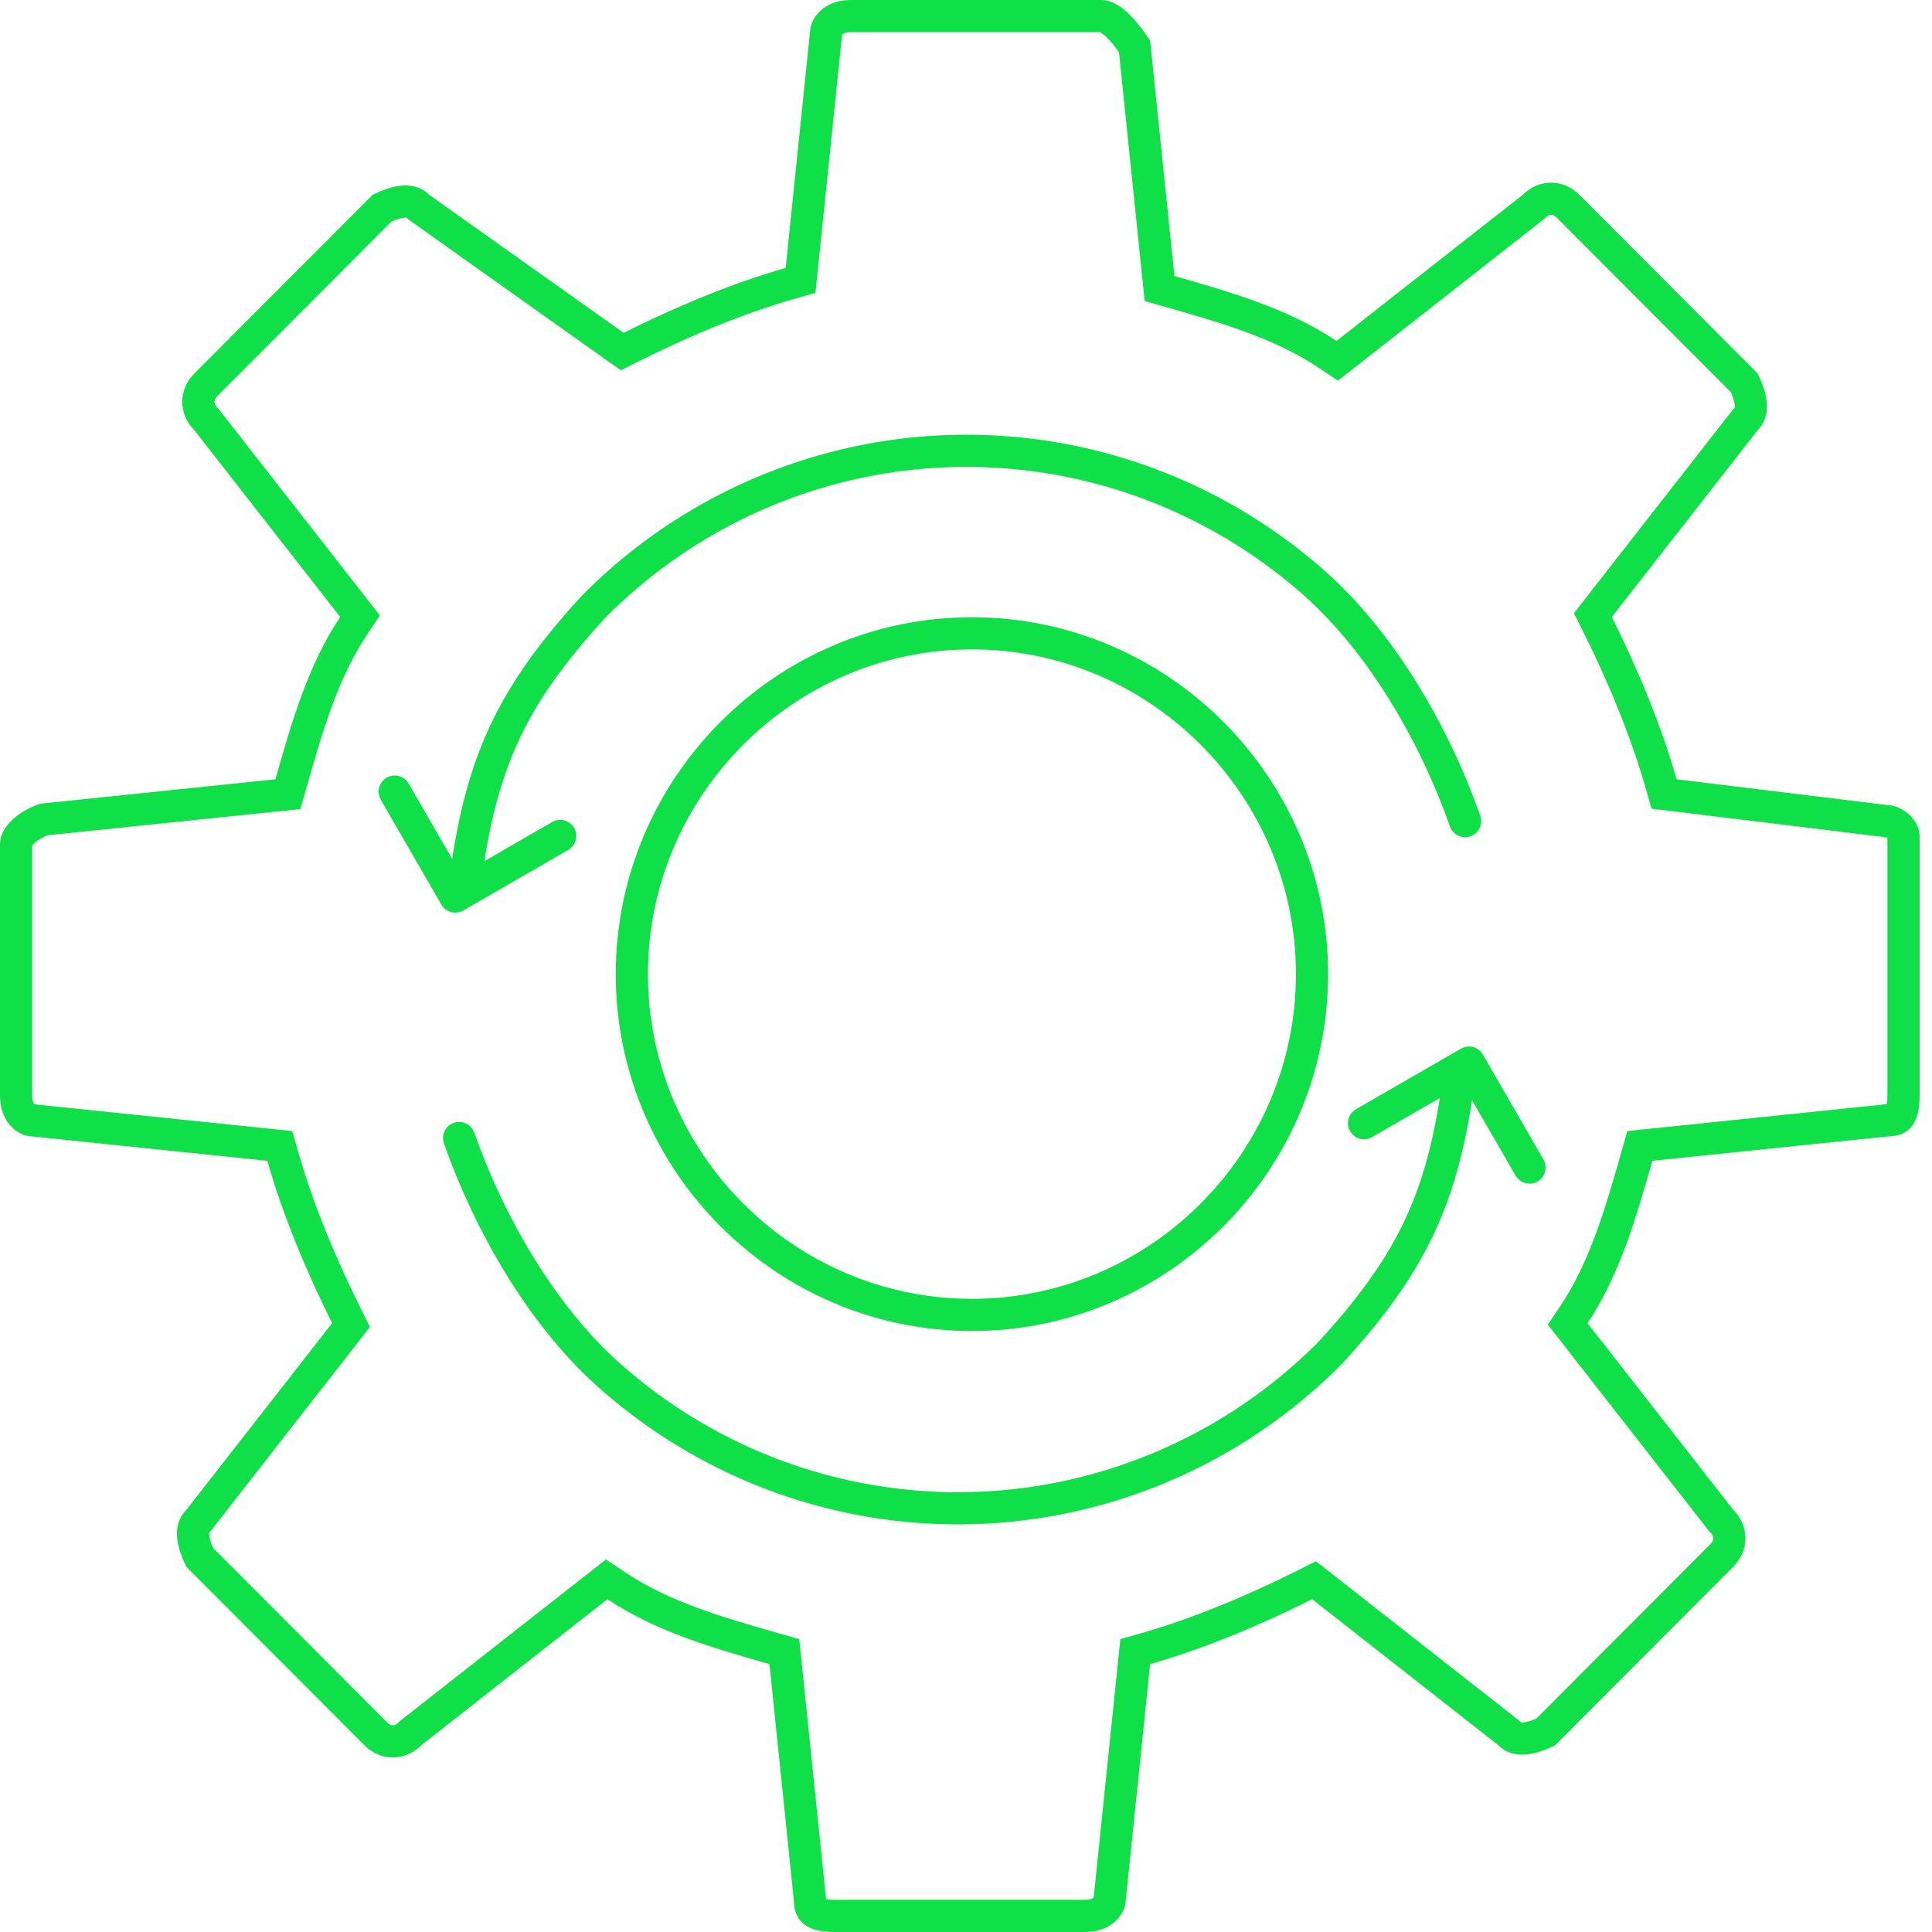 <svg width="60" height="60" viewBox="0 0 60 60" fill="none" xmlns="http://www.w3.org/2000/svg">
<path d="M58.548 25.496L58.579 25.5H58.609C58.663 25.5 58.803 25.538 58.934 25.65C59.054 25.752 59.115 25.873 59.115 26V34.034C59.115 34.373 59.055 34.563 58.988 34.657C58.945 34.718 58.863 34.794 58.609 34.794H58.583L58.557 34.797L51.263 35.553L50.926 35.588L50.834 35.913C50.327 37.692 49.841 39.379 48.886 40.816L48.686 41.116L48.908 41.4L53.436 47.199L53.454 47.222L53.476 47.244C53.784 47.553 53.784 47.993 53.476 48.302L48.001 53.789C47.791 53.889 47.568 53.968 47.366 53.988C47.153 54.009 47.005 53.965 46.889 53.849L46.867 53.827L46.844 53.808L41.058 49.27L40.809 49.075L40.526 49.217C39.034 49.965 37.303 50.707 35.581 51.2L35.256 51.293L35.221 51.629L34.467 58.94L34.464 58.966V58.992C34.464 59.151 34.259 59.5 33.706 59.5H25.909C25.57 59.5 25.382 59.44 25.288 59.373C25.227 59.33 25.151 59.247 25.151 58.992V58.966L25.148 58.94L24.394 51.629L24.359 51.293L24.034 51.2C22.259 50.692 20.577 50.206 19.143 49.248L18.842 49.047L18.557 49.27L12.771 53.808L12.748 53.827L12.726 53.849C12.418 54.157 11.981 54.157 11.673 53.849L6.199 48.362C6.099 48.151 6.02 47.927 6 47.724C5.979 47.51 6.023 47.36 6.139 47.244L6.161 47.222L6.18 47.199L10.707 41.4L10.901 41.151L10.761 40.869C10.015 39.374 9.274 37.639 8.782 35.913L8.689 35.588L8.352 35.553L1.058 34.797L1.032 34.794H1.006C0.85 34.794 0.5 34.59 0.5 34.034V26.218C0.5 26.137 0.542 26.005 0.7 25.847C0.847 25.699 1.073 25.554 1.367 25.449L8.604 24.699L8.94 24.664L9.033 24.339C9.54 22.56 10.025 20.873 10.981 19.437L11.181 19.136L10.959 18.852L6.431 13.054L6.412 13.03L6.391 13.008C6.083 12.699 6.083 12.259 6.391 11.95L11.866 6.463C12.075 6.364 12.299 6.285 12.501 6.264C12.714 6.243 12.862 6.288 12.978 6.404L13.008 6.434L13.042 6.458L19.079 10.744L19.324 10.918L19.593 10.783C21.085 10.036 22.816 9.293 24.537 8.8L24.862 8.707L24.897 8.371L25.651 1.06L25.654 1.034V1.008C25.654 0.849 25.859 0.5 26.412 0.5H34.21C34.289 0.5 34.427 0.541 34.635 0.723C34.819 0.884 35.019 1.124 35.234 1.437L35.976 8.623L36.011 8.959L36.336 9.052C38.111 9.56 39.793 10.046 41.227 11.004L41.528 11.205L41.813 10.982L47.598 6.444L47.622 6.425L47.644 6.404C47.951 6.095 48.389 6.095 48.697 6.404L54.171 11.89C54.27 12.101 54.349 12.325 54.37 12.529C54.391 12.743 54.346 12.892 54.23 13.008L54.209 13.03L54.19 13.054L49.663 18.852L49.468 19.101L49.609 19.383C50.355 20.878 51.096 22.613 51.588 24.339L51.679 24.658L52.008 24.698L58.548 25.496ZM19.623 30.252C19.623 36.073 24.374 40.836 30.185 40.836C35.996 40.836 40.746 36.073 40.746 30.252C40.746 24.431 35.996 19.668 30.185 19.668C24.374 19.668 19.623 24.431 19.623 30.252Z" stroke="#10E048"/>
<path d="M45.5 25.5C44.578 22.872 42.949 20.02 40.883 18.168C38.816 16.316 36.319 15.022 33.623 14.407C30.927 13.792 28.12 13.875 25.465 14.65C22.81 15.425 20.392 16.865 18.438 18.837C16.002 21.5 15 23.5 14.5 27" stroke="#10E048" stroke-linecap="round" stroke-linejoin="round"/>
<path d="M12.258 24.584L14.139 27.842L17.397 25.961" stroke="#10E048" stroke-linecap="round" stroke-linejoin="round"/>
<path d="M14.258 35.342C15.18 37.97 16.809 40.821 18.875 42.673C20.941 44.525 23.439 45.819 26.135 46.435C28.831 47.05 31.638 46.966 34.293 46.192C36.948 45.417 39.366 43.977 41.32 42.005C43.756 39.342 44.758 37.342 45.258 33.842" stroke="#10E048" stroke-linecap="round" stroke-linejoin="round"/>
<path d="M47.5 36.258L45.619 33L42.361 34.881" stroke="#10E048" stroke-linecap="round" stroke-linejoin="round"/>
</svg>
